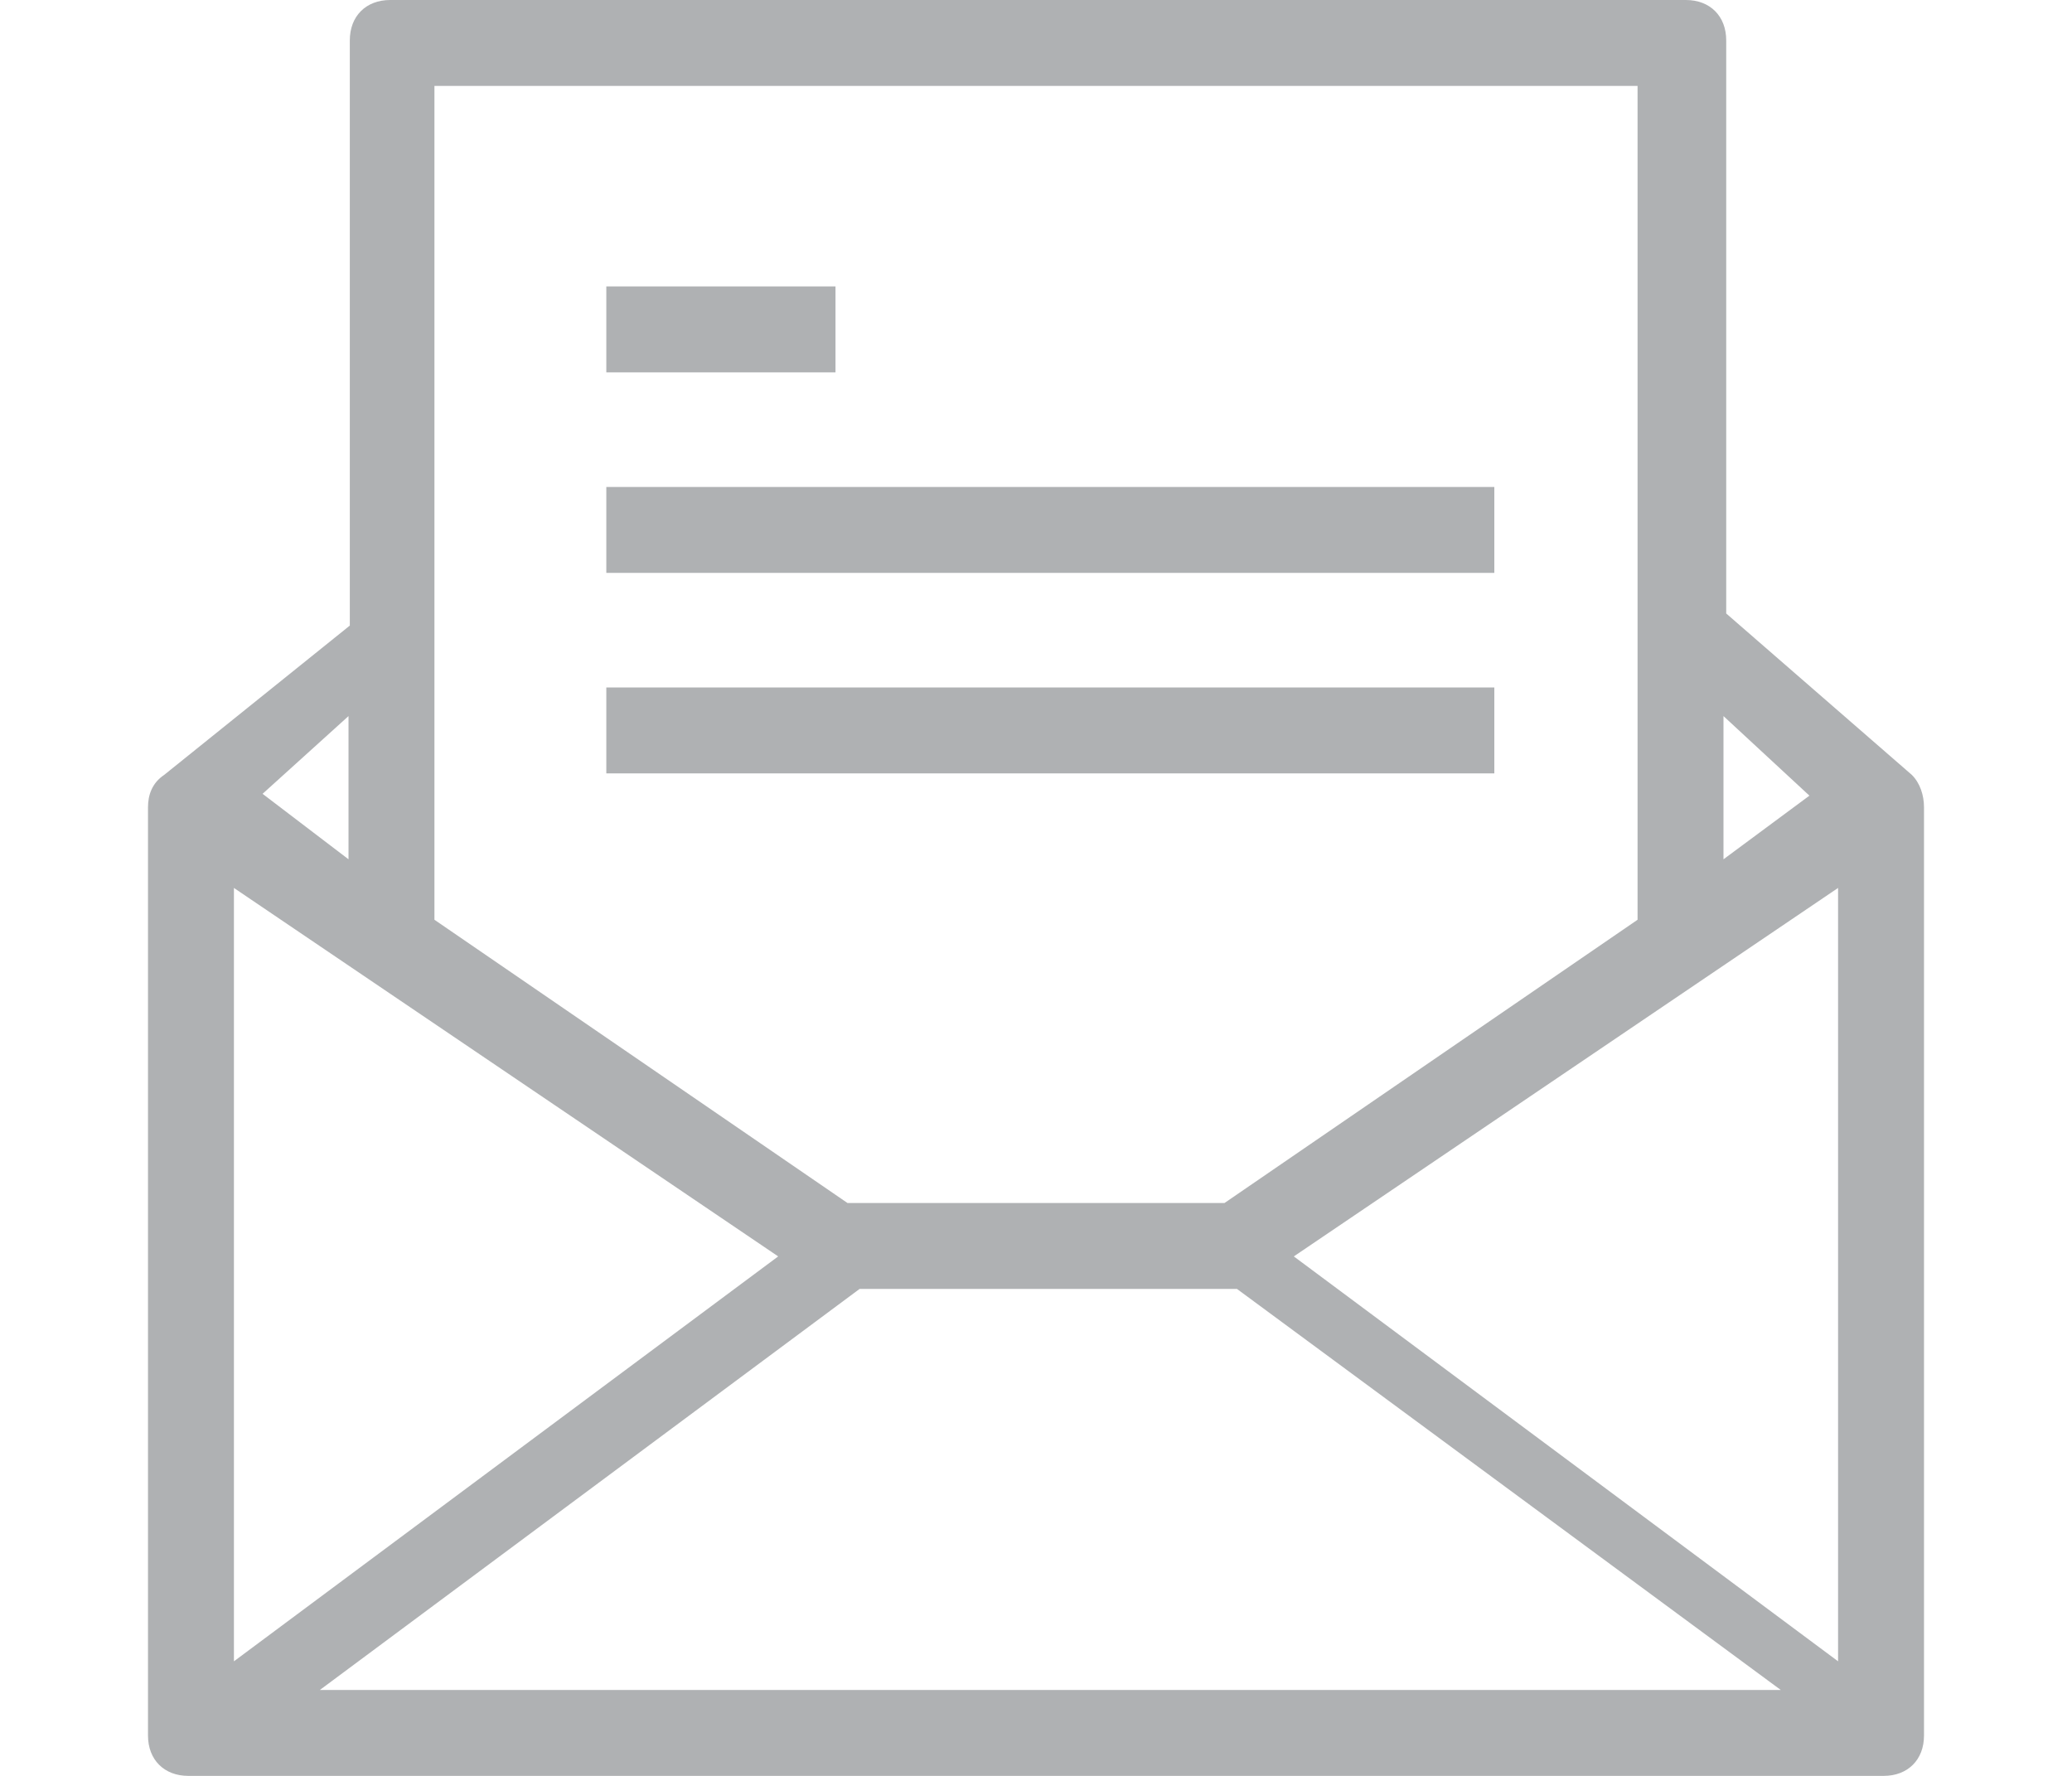 <?xml version="1.0" encoding="UTF-8"?>
<svg width="70px" height="60px" viewBox="0 0 70 60" version="1.1" xmlns="http://www.w3.org/2000/svg" xmlns:xlink="http://www.w3.org/1999/xlink">
    <title>查收邮件-深</title>
    <g id="查收邮件-深" stroke="none" stroke-width="1" fill="none" fill-rule="evenodd">
        <path d="M64.591,26.182 L58.318,20.727 L58.318,1.364 C58.318,0.545 57.773,0 56.955,0 L13.182,0 C12.364,0 11.818,0.545 11.818,1.364 L11.818,21.136 L5.545,26.182 C5.136,26.455 5,26.864 5,27.273 L5,58.636 C5,59.455 5.545,60 6.364,60 L63.636,60 C64.455,60 65,59.455 65,58.636 L65,27.273 C65,26.864 64.864,26.455 64.591,26.182 Z M58.226,24.194 L61.129,26.882 L58.226,29.032 L58.226,24.194 Z M14.677,2.903 L55.323,2.903 L55.323,31.075 L41.368,40.645 L28.632,40.645 L14.677,31.075 L14.677,2.903 Z M11.774,24.194 L11.774,29.032 L8.871,26.82 L11.774,24.194 Z M7.903,30 L26.29,42.449 L7.903,56.129 L7.903,30 Z M10.806,57.097 L29.04,43.548 L41.79,43.548 L60.161,57.097 L10.806,57.097 Z M62.097,56.129 L43.71,42.449 L62.097,30 L62.097,56.129 L62.097,56.129 Z M50.484,23.226 L20.484,23.226 L20.484,26.129 L50.484,26.129 L50.484,23.226 Z M50.484,16.452 L20.484,16.452 L20.484,19.355 L50.484,19.355 L50.484,16.452 Z M28.226,9.677 L20.484,9.677 L20.484,12.581 L28.226,12.581 L28.226,9.677 Z" id="形状" fill="#AFB1B3" fill-rule="nonzero"></path>
    </g>
</svg>